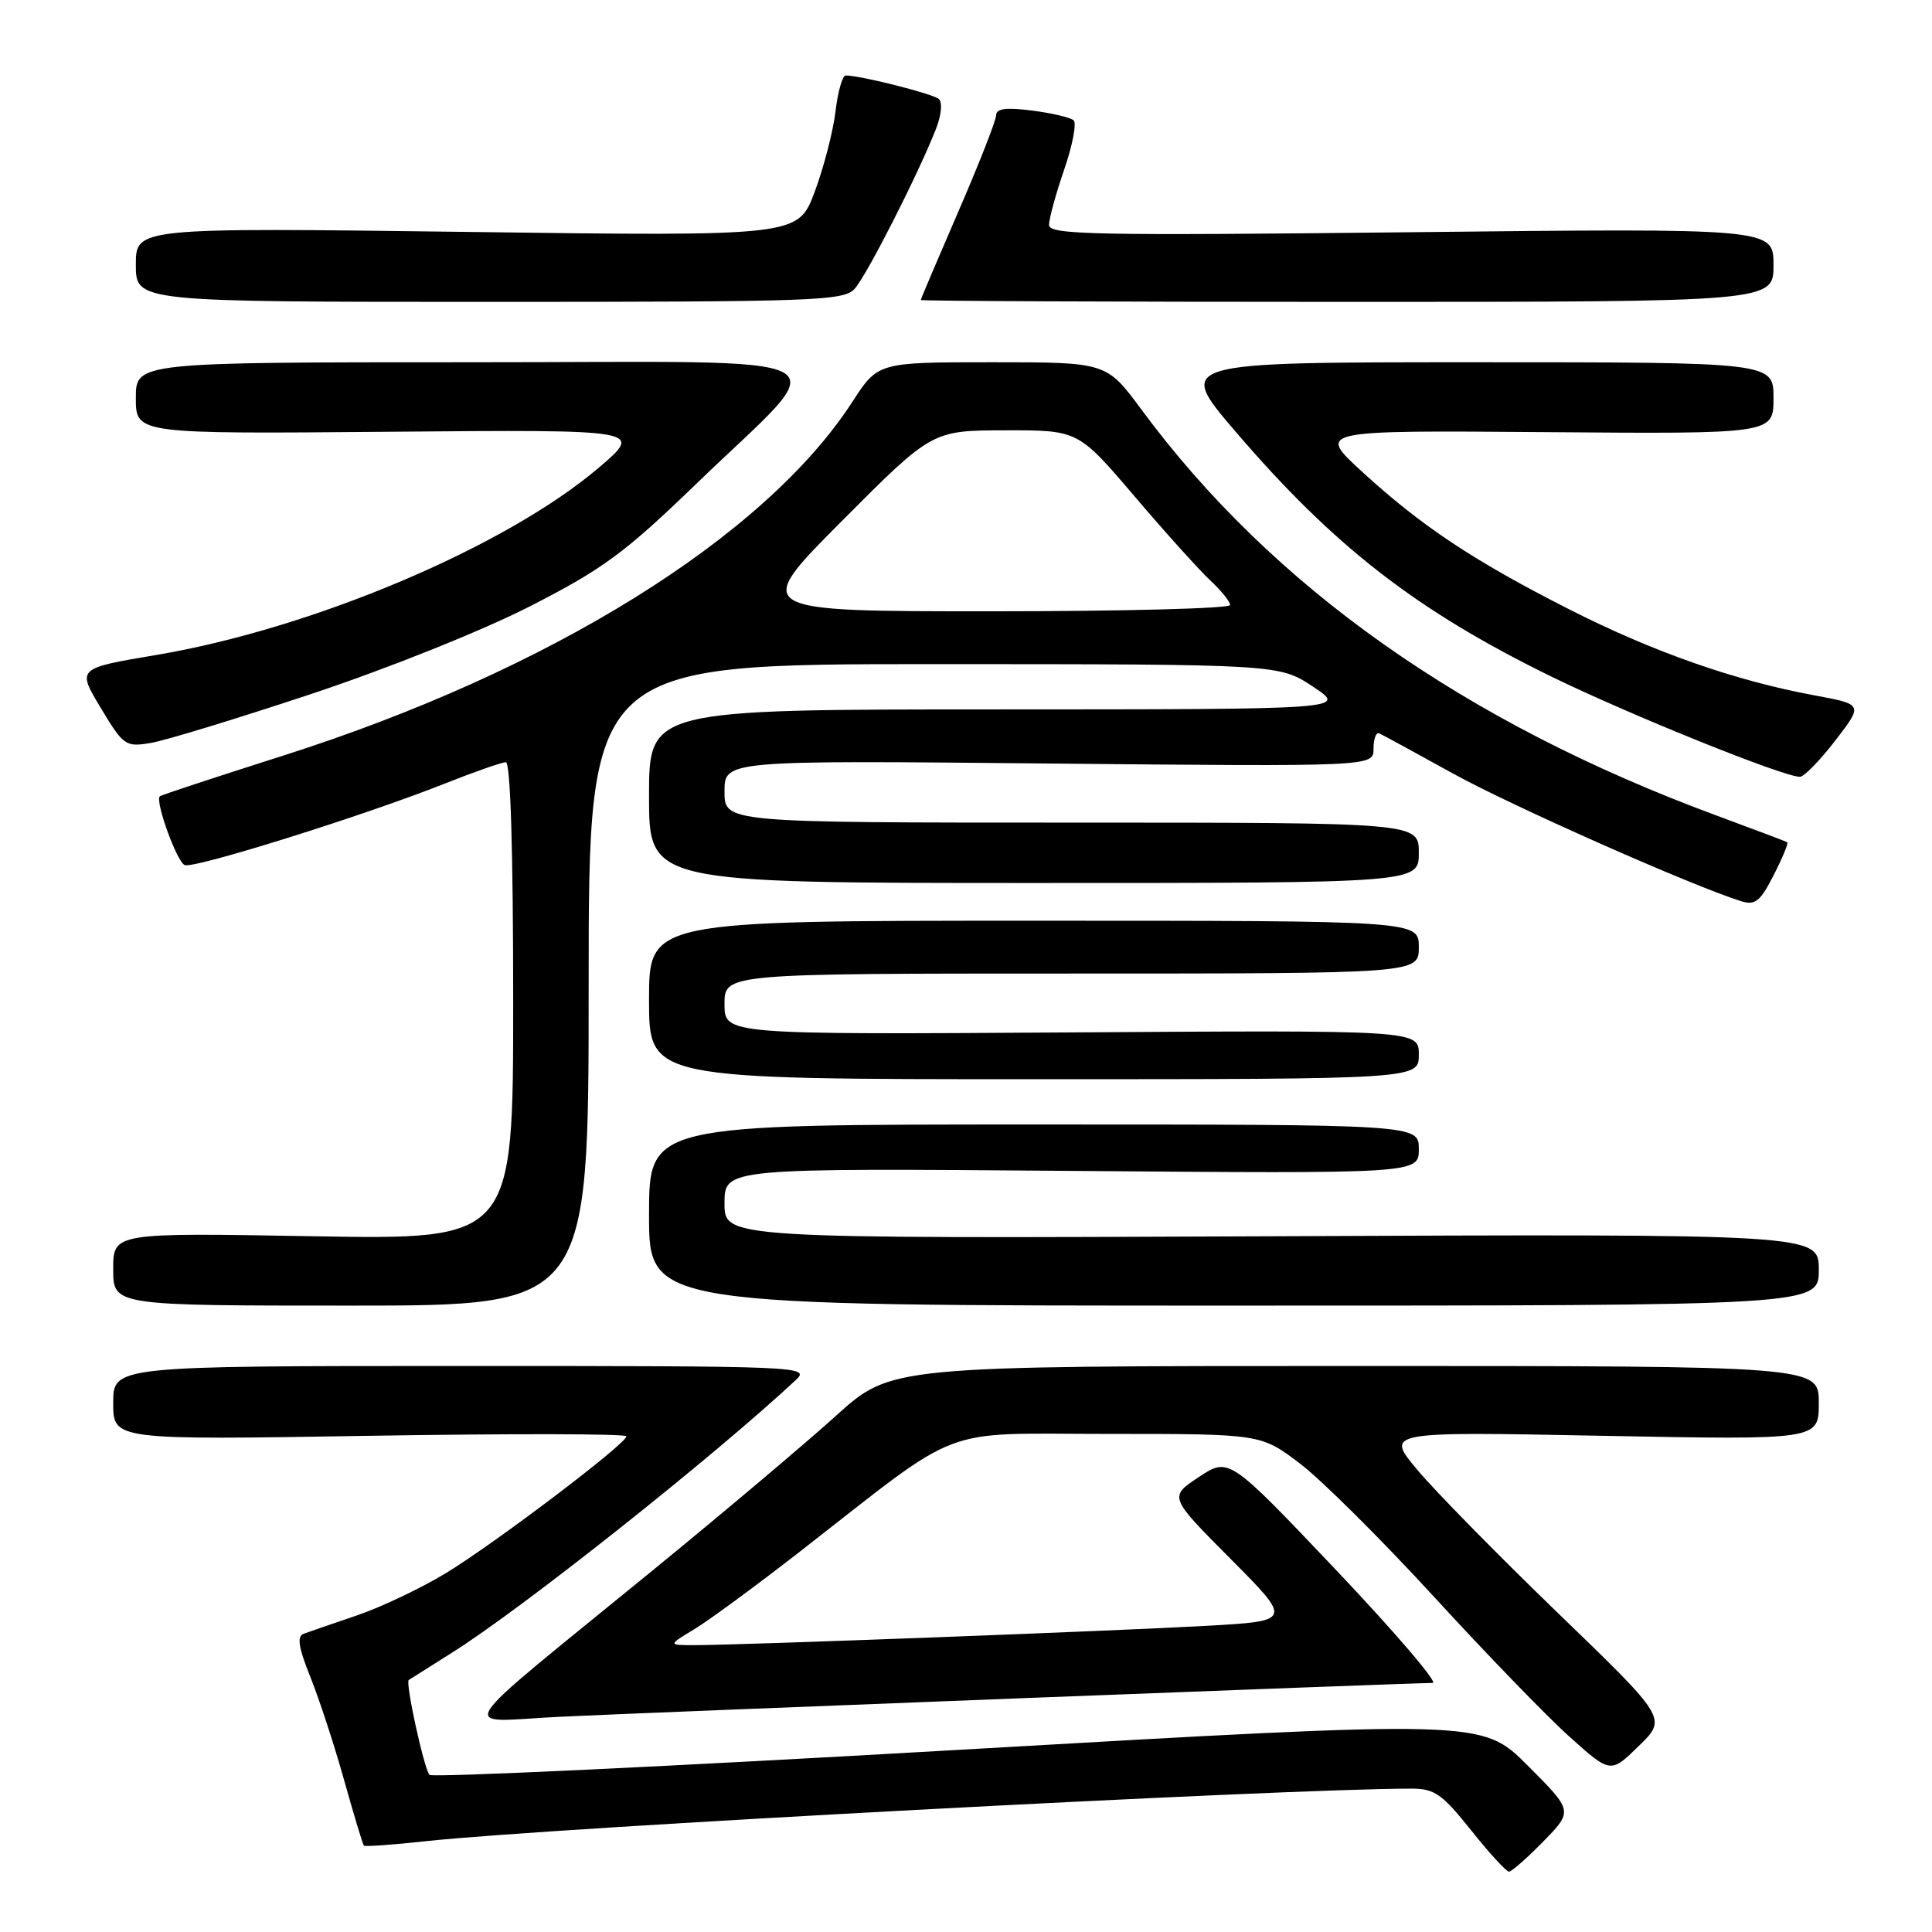 <?xml version="1.0" encoding="UTF-8" standalone="no"?>
<!DOCTYPE svg PUBLIC "-//W3C//DTD SVG 1.1//EN" "http://www.w3.org/Graphics/SVG/1.1/DTD/svg11.dtd" >
<svg xmlns="http://www.w3.org/2000/svg" xmlns:xlink="http://www.w3.org/1999/xlink" version="1.1" viewBox="0 0 256 256">
 <g >
 <path fill="currentColor"
d=" M 204.52 243.98 C 208.44 239.96 208.44 239.96 202.40 233.92 C 196.36 227.88 196.36 227.88 126.93 231.87 C 88.74 234.07 57.23 235.56 56.91 235.18 C 56.18 234.35 53.69 222.94 54.16 222.61 C 54.35 222.48 56.93 220.86 59.89 218.99 C 69.11 213.21 94.68 192.92 105.47 182.84 C 107.39 181.05 106.18 181.00 61.22 181.00 C 15.00 181.00 15.00 181.00 15.00 185.91 C 15.00 190.81 15.00 190.81 49.00 190.25 C 67.70 189.95 83.00 189.97 83.00 190.32 C 83.00 191.30 65.57 204.51 59.05 208.47 C 55.80 210.44 50.52 212.95 47.32 214.04 C 44.12 215.13 40.94 216.23 40.25 216.48 C 39.32 216.82 39.53 218.25 41.13 222.22 C 42.29 225.12 44.31 231.27 45.60 235.89 C 46.89 240.50 48.07 244.40 48.22 244.55 C 48.37 244.71 52.10 244.44 56.50 243.96 C 72.91 242.18 169.68 237.02 187.01 237.00 C 190.07 237.00 191.09 237.71 194.91 242.50 C 197.32 245.53 199.59 248.00 199.95 248.00 C 200.30 248.00 202.36 246.19 204.52 243.98 Z  M 206.49 213.79 C 198.56 206.13 190.16 197.58 187.82 194.78 C 183.55 189.69 183.55 189.69 212.28 190.25 C 241.00 190.80 241.00 190.80 241.00 185.90 C 241.00 181.00 241.00 181.00 179.53 181.00 C 118.07 181.00 118.07 181.00 110.78 187.59 C 106.78 191.21 95.85 200.43 86.50 208.07 C 59.12 230.45 60.59 228.15 74.00 227.49 C 84.85 226.95 186.86 223.00 189.84 223.00 C 190.60 223.00 184.84 216.27 177.04 208.04 C 162.84 193.08 162.84 193.08 158.86 195.71 C 154.88 198.34 154.88 198.34 163.06 206.56 C 171.24 214.79 171.24 214.79 159.87 215.43 C 148.04 216.10 98.11 217.99 92.00 217.99 C 88.50 217.99 88.50 217.99 92.00 215.88 C 93.92 214.72 100.22 210.09 106.00 205.59 C 127.98 188.47 123.97 190.00 146.93 190.00 C 167.09 190.00 167.09 190.00 172.29 193.96 C 175.16 196.15 183.12 204.07 190.00 211.57 C 196.88 219.08 204.95 227.42 207.95 230.11 C 213.41 235.01 213.41 235.01 217.15 231.35 C 220.90 227.70 220.90 227.70 206.49 213.79 Z  M 78.00 130.50 C 78.00 88.00 78.00 88.00 123.75 88.00 C 169.50 88.01 169.50 88.01 174.00 91.00 C 178.50 93.99 178.50 93.99 132.25 94.00 C 86.00 94.00 86.00 94.00 86.00 105.50 C 86.00 117.00 86.00 117.00 137.00 117.00 C 188.00 117.00 188.00 117.00 188.00 113.00 C 188.00 109.00 188.00 109.00 142.00 109.00 C 96.00 109.00 96.00 109.00 96.00 104.88 C 96.00 100.75 96.00 100.75 139.00 101.17 C 182.00 101.58 182.00 101.58 182.00 99.21 C 182.00 97.90 182.34 96.98 182.75 97.17 C 183.16 97.35 187.55 99.74 192.50 102.48 C 200.28 106.78 224.13 117.35 230.70 119.41 C 232.56 120.00 233.24 119.46 235.02 115.96 C 236.19 113.67 237.00 111.71 236.82 111.60 C 236.64 111.49 232.45 109.91 227.50 108.08 C 194.05 95.74 168.61 77.78 151.23 54.25 C 146.61 48.00 146.61 48.00 131.48 48.00 C 116.34 48.00 116.34 48.00 112.94 53.25 C 101.32 71.18 72.82 88.89 37.50 100.13 C 28.70 102.93 21.36 105.35 21.18 105.51 C 20.51 106.13 23.44 114.23 24.48 114.63 C 25.76 115.12 48.12 108.11 58.78 103.89 C 62.78 102.30 66.49 101.00 67.03 101.00 C 67.64 101.00 68.00 112.77 68.00 132.63 C 68.00 164.27 68.00 164.27 41.50 163.81 C 15.00 163.34 15.00 163.34 15.00 168.17 C 15.00 173.00 15.00 173.00 46.50 173.00 C 78.00 173.00 78.00 173.00 78.00 130.50 Z  M 241.00 168.25 C 241.00 163.50 241.00 163.50 168.50 163.81 C 96.00 164.12 96.00 164.12 96.00 159.45 C 96.00 154.78 96.00 154.78 142.00 155.15 C 188.00 155.52 188.00 155.52 188.00 152.26 C 188.00 149.00 188.00 149.00 137.00 149.00 C 86.00 149.00 86.00 149.00 86.00 161.00 C 86.00 173.00 86.00 173.00 163.50 173.00 C 241.00 173.00 241.00 173.00 241.00 168.25 Z  M 188.00 139.75 C 188.00 136.50 188.00 136.50 142.00 136.80 C 96.00 137.09 96.00 137.09 96.00 133.05 C 96.00 129.00 96.00 129.00 142.00 129.00 C 188.00 129.00 188.00 129.00 188.00 125.50 C 188.00 122.00 188.00 122.00 137.00 122.00 C 86.00 122.00 86.00 122.00 86.00 132.50 C 86.00 143.00 86.00 143.00 137.00 143.00 C 188.00 143.00 188.00 143.00 188.00 139.75 Z  M 243.19 98.12 C 246.89 93.33 246.89 93.33 240.38 92.13 C 229.90 90.19 219.02 86.38 207.89 80.72 C 195.23 74.29 188.37 69.73 180.50 62.52 C 174.50 57.02 174.50 57.02 204.75 57.26 C 235.00 57.50 235.00 57.50 235.00 52.75 C 235.00 48.00 235.00 48.00 195.43 48.00 C 155.86 48.00 155.86 48.00 163.64 57.10 C 176.70 72.37 187.67 80.89 205.50 89.62 C 215.92 94.71 236.34 102.95 238.50 102.93 C 239.05 102.92 241.16 100.76 243.19 98.12 Z  M 41.35 91.92 C 51.52 88.53 63.97 83.54 70.28 80.31 C 79.92 75.38 82.78 73.27 92.26 64.11 C 110.84 46.17 114.22 48.00 62.57 48.00 C 18.00 48.00 18.00 48.00 18.00 52.75 C 18.00 57.50 18.00 57.50 51.63 57.21 C 85.25 56.92 85.25 56.92 79.38 61.94 C 67.07 72.44 41.43 83.30 20.69 86.79 C 10.19 88.56 10.19 88.56 13.35 93.80 C 16.37 98.83 16.64 99.01 20.00 98.44 C 21.93 98.12 31.53 95.18 41.35 91.92 Z  M 113.26 38.25 C 114.85 36.48 121.57 23.28 123.98 17.19 C 124.74 15.28 124.91 13.56 124.39 13.11 C 123.59 12.42 114.02 10.00 112.06 10.00 C 111.63 10.00 111.02 12.14 110.71 14.76 C 110.40 17.38 109.16 22.17 107.95 25.42 C 105.74 31.31 105.74 31.31 61.87 30.73 C 18.00 30.16 18.00 30.16 18.00 35.08 C 18.00 40.00 18.00 40.00 64.85 40.00 C 108.19 40.00 111.81 39.87 113.26 38.25 Z  M 235.00 35.12 C 235.00 30.24 235.00 30.24 187.00 30.77 C 144.88 31.23 139.00 31.11 139.00 29.81 C 139.00 28.98 139.91 25.68 141.01 22.47 C 142.12 19.25 142.68 16.32 142.26 15.94 C 141.84 15.57 139.36 14.98 136.75 14.65 C 133.33 14.21 132.00 14.38 131.99 15.27 C 131.99 15.95 129.74 21.68 127.00 28.00 C 124.26 34.33 122.01 39.61 122.01 39.75 C 122.00 39.89 147.43 40.00 178.50 40.00 C 235.00 40.00 235.00 40.00 235.00 35.12 Z  M 111.57 69.02 C 123.50 57.04 123.50 57.04 133.18 57.02 C 142.86 57.00 142.86 57.00 150.32 65.75 C 154.41 70.56 158.95 75.59 160.38 76.92 C 161.82 78.26 163.00 79.72 163.00 80.17 C 163.00 80.63 148.74 81.00 131.32 81.00 C 99.63 81.00 99.63 81.00 111.57 69.02 Z "/>
</g>
</svg>